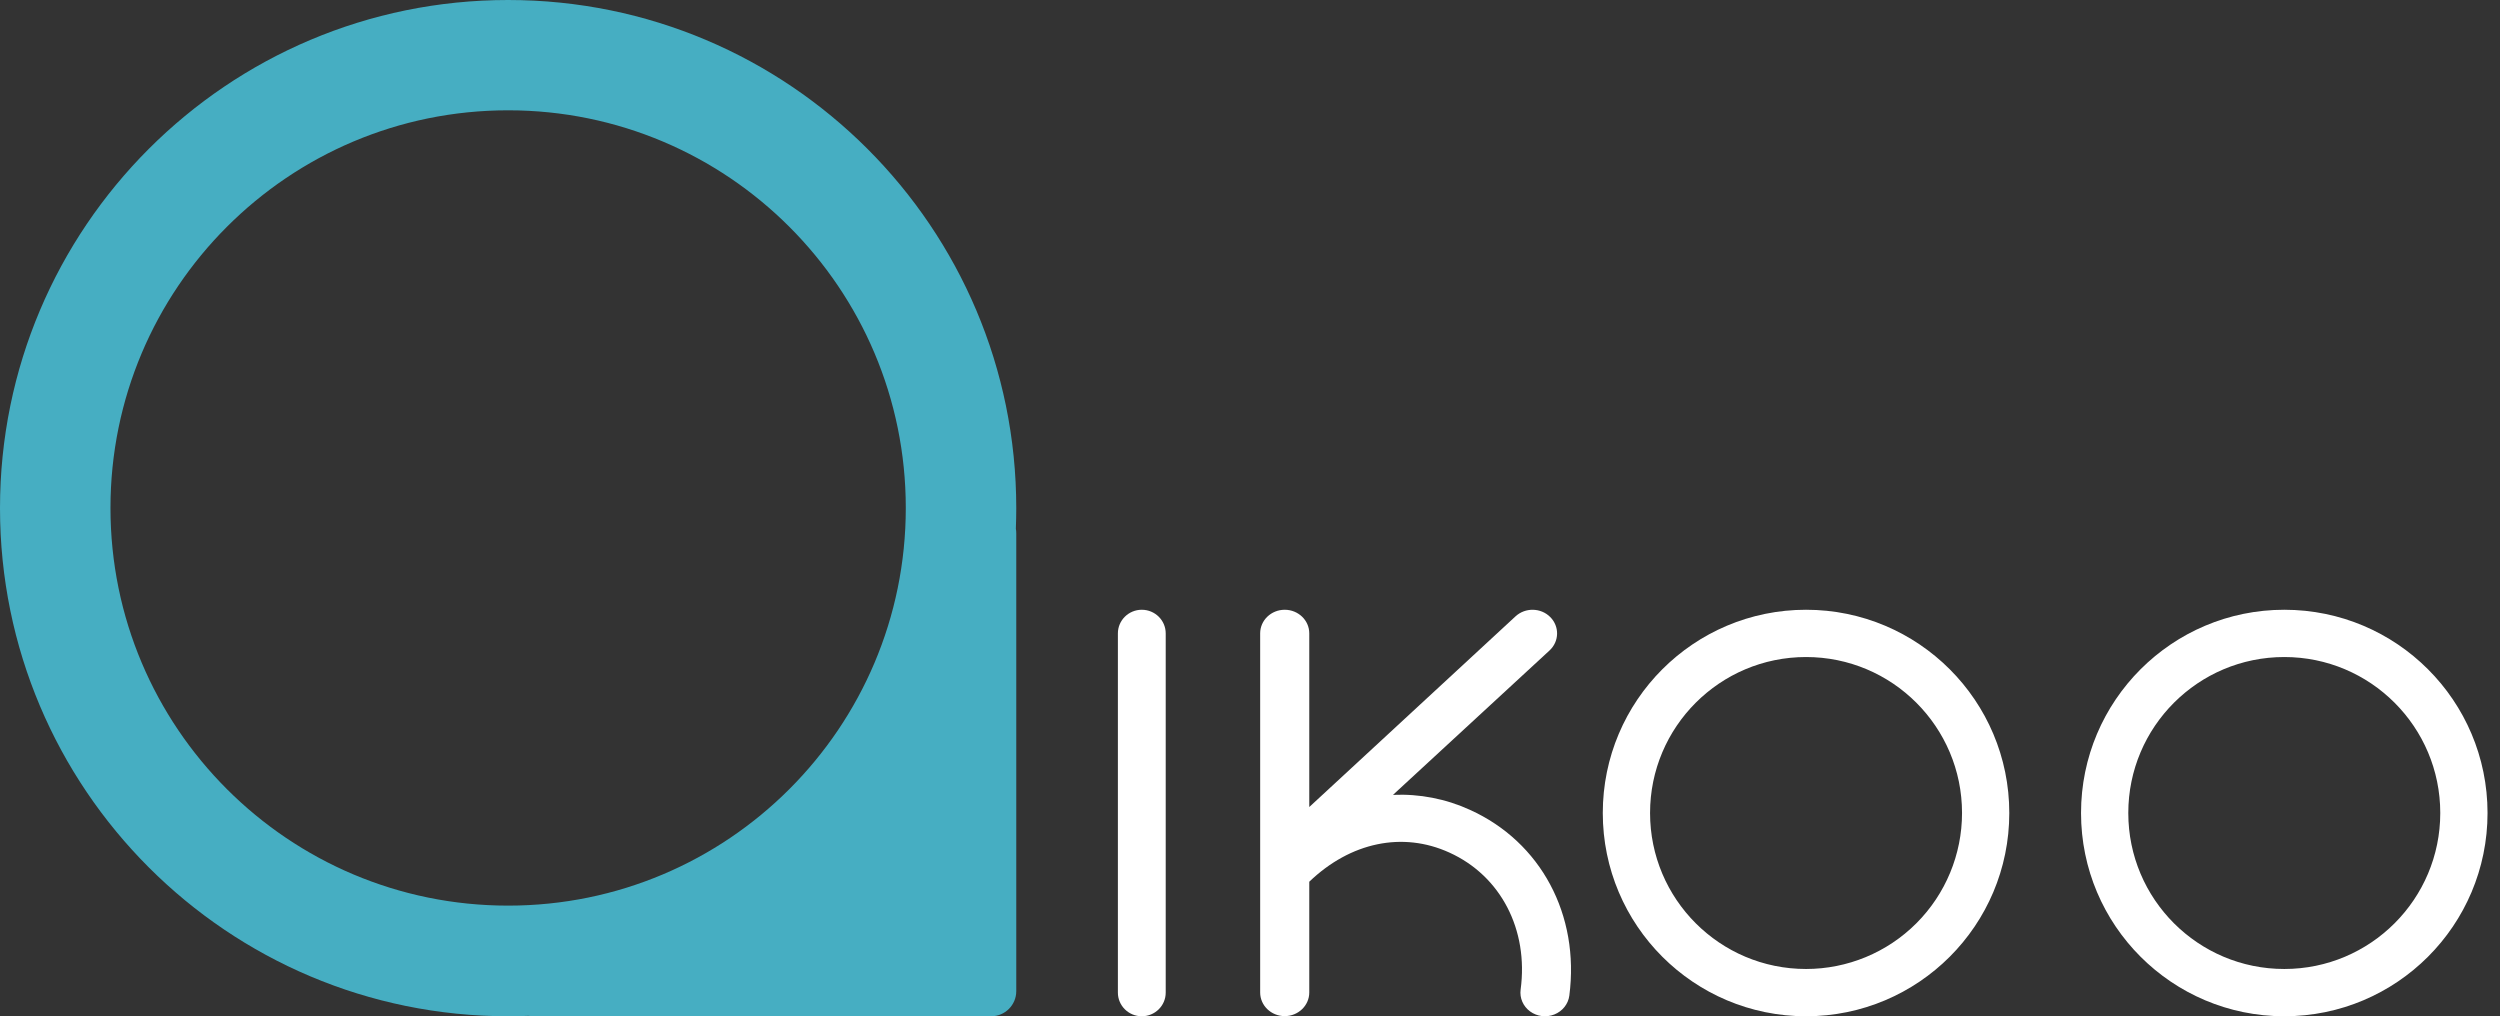 <?xml version="1.0" encoding="UTF-8"?>
<svg width="123px" height="50px" viewBox="0 0 123 50" version="1.1" xmlns="http://www.w3.org/2000/svg" xmlns:xlink="http://www.w3.org/1999/xlink">
    <rect x="0" y="0" width="123" height="50" fill="#333333" stroke="none"/>
    <!-- Generator: Sketch 58 (84663) - https://sketch.com -->
    <title>Group</title>
    <desc>Created with Sketch.</desc>
    <g id="Page-1" stroke="none" stroke-width="1" fill="none" fill-rule="evenodd">
        <g id="Landing-1" transform="translate(-407, -15)" fill-rule="nonzero">
            <g id="Group" transform="translate(407, 15)">
                <path d="M88.857,30 C83.334,30 78.857,34.477 78.857,40 C78.857,45.523 83.334,50 88.857,50 C94.38,50 98.857,45.523 98.857,40 C98.857,34.477 94.38,30 88.857,30 Z M88.857,47.674 C84.619,47.674 81.183,44.238 81.183,40 C81.183,35.762 84.619,32.326 88.857,32.326 C93.096,32.326 96.532,35.762 96.532,40 C96.532,42.035 95.723,43.987 94.284,45.427 C92.845,46.866 90.893,47.674 88.857,47.674 L88.857,47.674 Z" id="Shape" fill="#FFFFFF"></path>
                <path d="M112.387,30 C106.864,30 102.387,34.477 102.387,40 C102.387,45.523 106.864,50 112.387,50 C117.909,50 122.387,45.523 122.387,40 C122.387,34.477 117.909,30 112.387,30 Z M112.387,47.674 C108.148,47.674 104.712,44.238 104.712,40 C104.712,35.762 108.148,32.326 112.387,32.326 C116.625,32.326 120.061,35.762 120.061,40 C120.061,44.238 116.625,47.674 112.387,47.674 Z" id="Shape" fill="#FFFFFF"></path>
                <path d="M56.176,30 C55.527,30 55,30.521 55,31.163 L55,48.837 C55,49.479 55.527,50 56.176,50 C56.826,50 57.353,49.479 57.353,48.837 L57.353,31.163 C57.353,30.521 56.826,30 56.176,30 Z" id="Shape" fill="#FFFFFF"></path>
                <path d="M72.324,39.845 C71.143,39.303 69.842,39.05 68.535,39.108 L76.238,32.002 C76.719,31.557 76.734,30.821 76.271,30.358 C75.809,29.895 75.044,29.881 74.563,30.325 L64.416,39.706 L64.416,31.162 C64.416,30.52 63.875,30 63.208,30 C62.541,30 62,30.52 62,31.162 L62,48.83 C62,49.472 62.541,49.993 63.208,49.993 C63.875,49.993 64.416,49.472 64.416,48.83 L64.416,43.381 C66.441,41.438 69.006,40.896 71.311,41.947 C73.836,43.093 75.211,45.736 74.815,48.689 C74.759,49.101 74.937,49.51 75.28,49.762 C75.623,50.014 76.08,50.07 76.478,49.91 C76.877,49.75 77.156,49.398 77.211,48.986 C77.726,45.013 75.815,41.428 72.324,39.845 Z" id="Shape" fill="#FFFFFF"></path>
                <path d="M49.98,26.012 C49.994,26.086 50,26.16 50,26.235 L50,48.765 C50,49.447 49.447,50 48.765,50 L26.235,50 C26.16,50 26.086,49.993 26.012,49.98 C25.676,49.993 25.339,50 25,50 C11.193,50 0,38.807 0,25 C0,11.193 11.193,0 25,0 C38.807,0 50,11.193 50,25 C50,25.339 49.993,25.676 49.98,26.012 Z M25,44.557 C35.806,44.557 44.565,35.798 44.565,24.992 C44.565,14.187 35.806,5.427 25,5.427 C14.194,5.427 5.435,14.187 5.435,24.992 C5.435,35.798 14.194,44.557 25,44.557 L25,44.557 Z" id="Combined-Shape" fill="#46AEC2"></path>
            </g>
        </g>
    </g>
</svg>